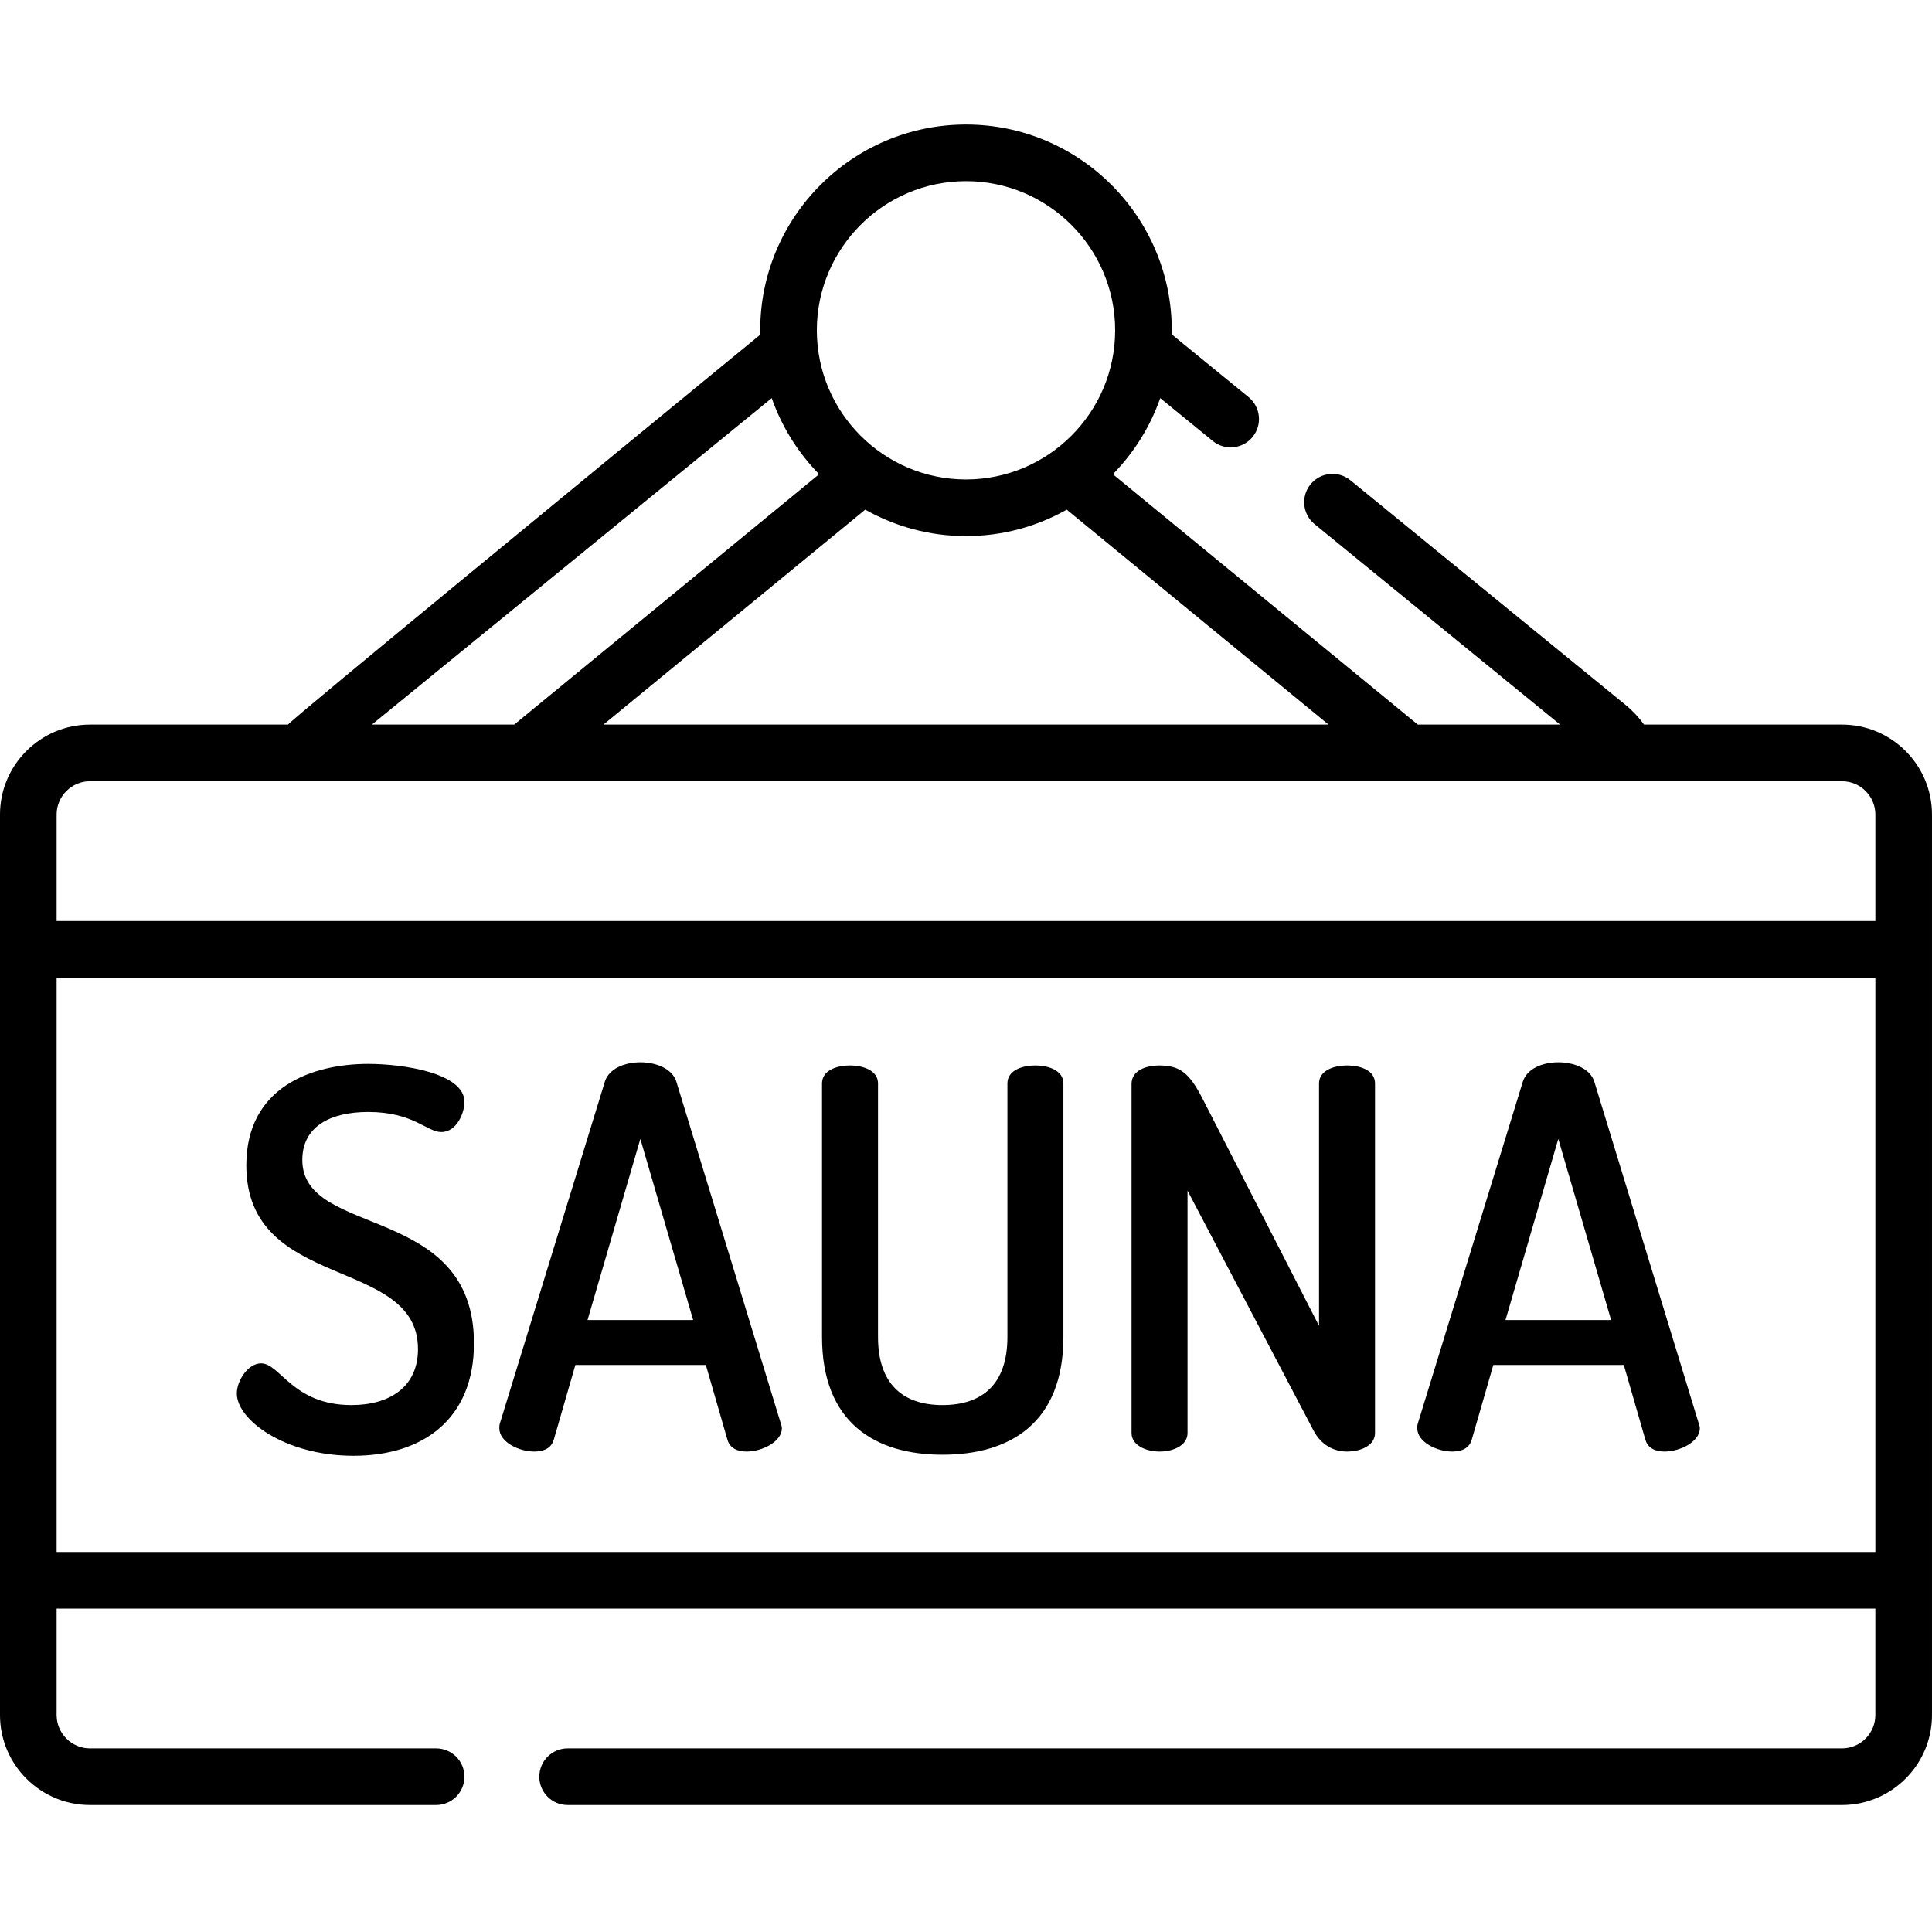 <svg height="512pt" viewBox="0 -33 512 512" width="512pt" xmlns="http://www.w3.org/2000/svg"><path d="m110.77 324.527c0-24.773-45.492-15.117-45.492-48.711 0-20.715 17.359-26.871 32.336-26.871 9.098 0 25.473 2.379 25.473 10.078 0 2.797-1.957 7.977-6.156 7.977-3.781 0-7.422-5.316-19.316-5.316-10.219 0-17.496 3.918-17.496 12.734 0 20.719 45.488 11.34 45.488 48.57 0 20.016-13.438 29.812-31.91 29.812-18.199 0-30.934-9.516-30.934-16.516 0-3.359 2.938-7.98 6.438-7.98 5.039 0 8.398 11.059 23.934 11.059 10.078 0 17.637-4.758 17.637-14.836zm0 0"/><path d="m132.328 345.523c0-.422 0-.84.137-1.262l27.855-90.699c1.117-3.359 5.18-5.039 9.379-5.039 4.195 0 8.398 1.68 9.516 5.039l27.715 90.699c.141.422.277.84.277 1.262 0 3.5-5.18 6.156-9.375 6.156-2.383 0-4.34-.84-5.039-3.078l-5.738-19.875h-34.574l-5.738 19.875c-.699 2.238-2.66 3.078-5.18 3.078-4.059 0-9.234-2.52-9.234-6.156zm51.367-28.695-13.996-48.008-13.996 48.008zm0 0"/><path d="m266.977 254.125c0-3.359 3.641-4.762 7.418-4.762 3.641 0 7.418 1.398 7.418 4.762v67.184c0 22.676-13.996 31.211-32.051 31.211-17.918 0-31.914-8.535-31.914-31.211v-67.184c0-3.359 3.641-4.762 7.418-4.762 3.641 0 7.418 1.398 7.418 4.762v67.184c0 12.316 6.438 18.055 17.074 18.055 10.777 0 17.219-5.738 17.219-18.055zm0 0"/><path d="m348.16 346.223-33.453-63.688v64.246c0 3.219-3.641 4.898-7.418 4.898-3.641 0-7.418-1.68-7.418-4.898v-92.52c0-3.5 3.637-4.898 7.418-4.898 5.316 0 7.836 1.961 11.195 8.398l31.074 60.605v-64.246c0-3.359 3.777-4.758 7.418-4.758 3.777 0 7.418 1.398 7.418 4.758v92.66c0 3.219-3.641 4.898-7.418 4.898-3.641 0-6.855-1.816-8.816-5.457zm0 0"/><path d="m375.594 345.523c0-.422 0-.84.141-1.262l27.855-90.699c1.117-3.359 5.176-5.039 9.375-5.039 4.199 0 8.398 1.68 9.52 5.039l27.711 90.699c.141.422.281.84.281 1.262 0 3.5-5.18 6.156-9.379 6.156-2.379 0-4.34-.84-5.039-3.078l-5.734-19.875h-34.574l-5.738 19.875c-.699 2.238-2.66 3.078-5.18 3.078-4.062 0-9.238-2.52-9.238-6.156zm51.367-28.695-13.996-48.008-13.996 48.008zm0 0"/><path d="m488.148 159.027h-52.461c-1.379-1.922-3.012-3.676-4.895-5.211l-72.918-59.539c-3.207-2.621-7.938-2.145-10.559 1.066s-2.145 7.938 1.066 10.559l65.062 53.125h-37.711l-80.809-66.348c5.555-5.668 9.879-12.535 12.551-20.176l13.918 11.363c3.207 2.621 7.938 2.145 10.559-1.066 2.621-3.211 2.145-7.938-1.066-10.559l-20.379-16.641c.008-.355.027-.711.027-1.066 0-30.07-24.465-54.535-54.535-54.535-30.074 0-54.535 24.465-54.535 54.535 0 .383.02.762.027 1.141-41.172 33.777-124.137 101.906-125.172 103.352h-52.469c-13.152 0-23.852 10.699-23.852 23.852v238.621c0 13.156 10.699 23.855 23.852 23.855h91.727c4.145 0 7.504-3.359 7.504-7.504 0-4.148-3.359-7.508-7.504-7.508h-91.727c-4.875 0-8.844-3.965-8.844-8.844v-28.203h481.984v28.203c0 4.879-3.969 8.844-8.844 8.844h-337.715c-4.148 0-7.508 3.359-7.508 7.508 0 4.145 3.359 7.504 7.508 7.504h337.715c13.152 0 23.852-10.699 23.852-23.855v-238.621c0-13.152-10.699-23.852-23.852-23.852zm-258.848-56.969c7.898 4.457 17.004 7.012 26.699 7.012s18.801-2.555 26.699-7.008l69.383 56.965h-192.16zm26.699-87.051c21.793 0 39.527 17.734 39.527 39.527 0 21.793-17.734 39.527-39.527 39.527s-39.527-17.734-39.527-39.527c0-21.793 17.734-39.527 39.527-39.527zm-51.48 57.496c2.676 7.641 7 14.508 12.555 20.172l-80.809 66.352h-37.711zm292.473 305.785h-481.984v-152.195h481.984zm0-167.203h-481.984v-28.207c0-4.875 3.969-8.844 8.844-8.844h464.297c4.875 0 8.844 3.969 8.844 8.844zm0 0"/></svg>
